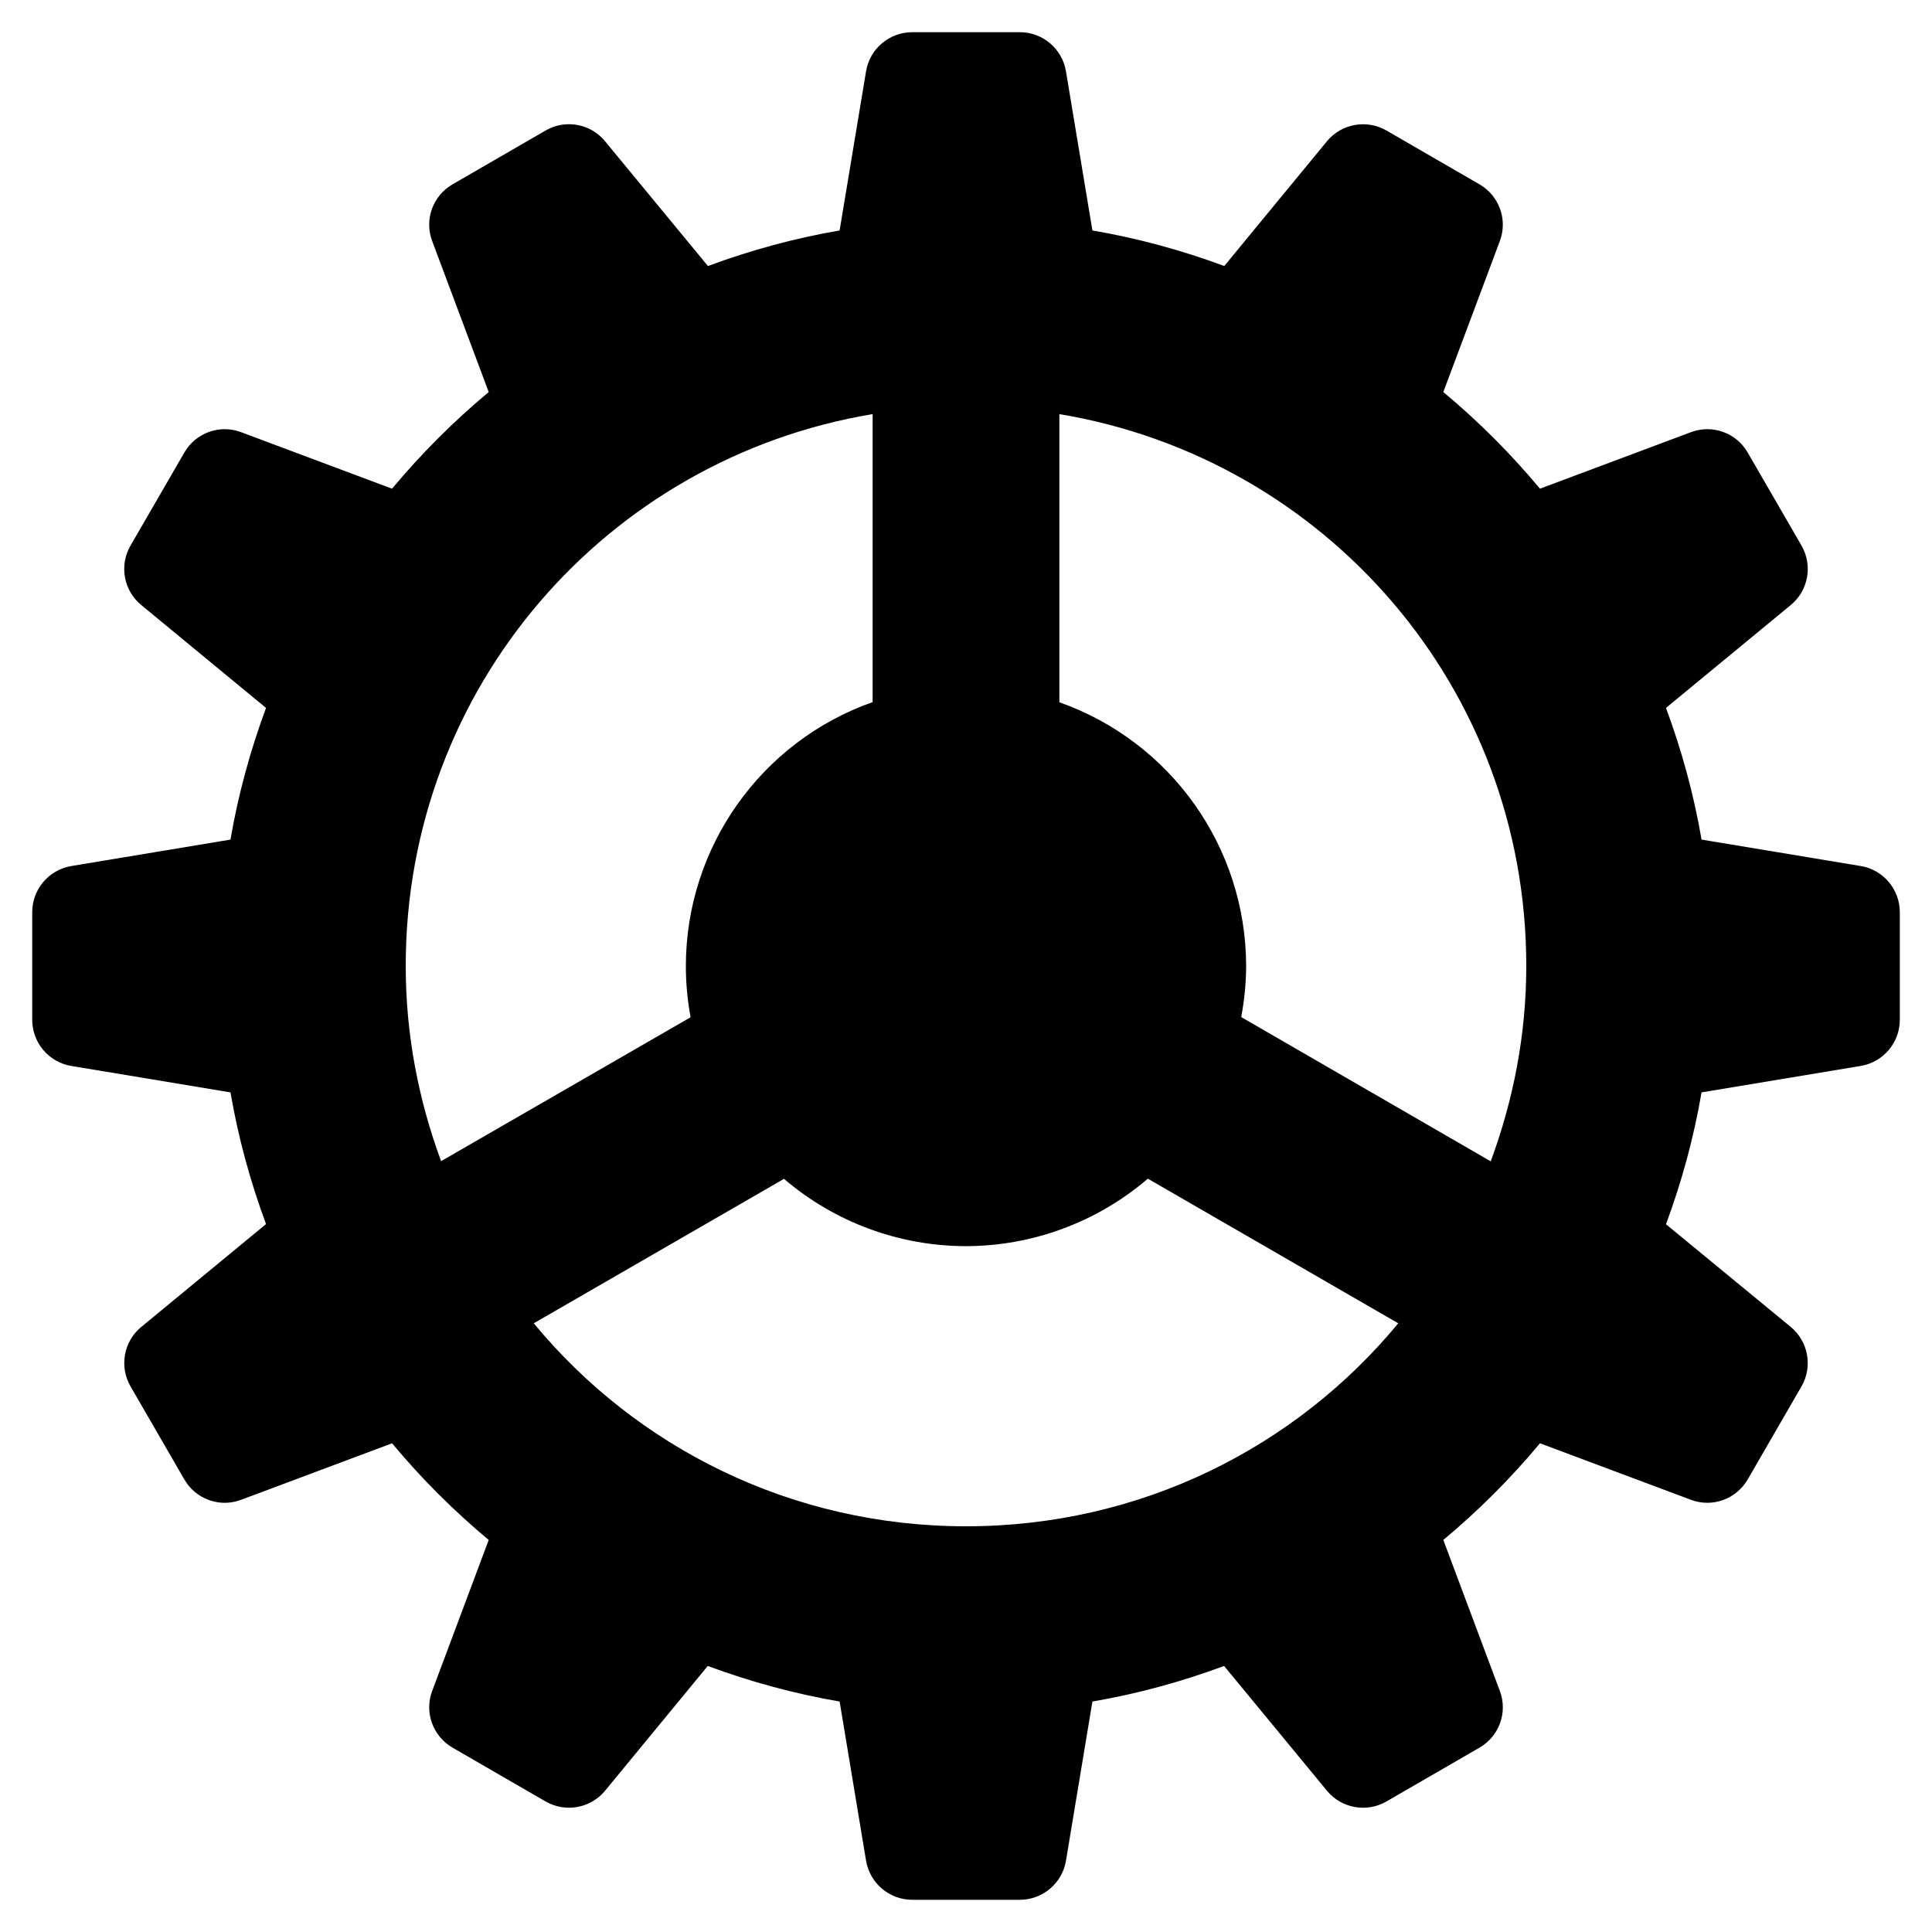 <?xml version="1.0"?>
<svg xmlns="http://www.w3.org/2000/svg" xmlns:xlink="http://www.w3.org/1999/xlink" version="1.1" viewBox="0 0 192 192" width="24px" height="24px"><g transform="translate(-15.36,-15.36) scale(1.16,1.16)"><g fill="none" fill-rule="nonzero" stroke="none" stroke-width="1" stroke-linecap="butt" stroke-linejoin="miter" stroke-miterlimit="10" stroke-dasharray="" stroke-dashoffset="0" font-family="none" font-weight="none" font-size="none" text-anchor="none" style="mix-blend-mode: normal"><path d="M0,192v-192h192v192z" fill="none"/><g fill="#000000"><path d="M91.391,16c-1.952,0 -3.633,1.416 -3.953,3.344l-2.266,13.641c-3.894,0.669 -7.658,1.704 -11.281,3.047l-8.812,-10.688c-1.24,-1.512 -3.398,-1.906 -5.094,-0.922l-7.969,4.609c-1.696,0.976 -2.438,3.035 -1.75,4.859l4.844,12.938c-3.003,2.503 -5.778,5.278 -8.281,8.281l-12.938,-4.844c-1.824,-0.688 -3.883,0.054 -4.859,1.75l-4.609,7.969c-0.984,1.696 -0.59,3.854 0.922,5.094l10.688,8.812c-1.343,3.623 -2.378,7.387 -3.047,11.281l-13.641,2.266c-1.928,0.328 -3.344,1.993 -3.344,3.953v9.219c0,1.952 1.416,3.633 3.344,3.953l13.641,2.266c0.669,3.894 1.704,7.658 3.047,11.281l-10.688,8.812c-1.512,1.24 -1.898,3.398 -0.922,5.094l4.609,7.969c0.976,1.696 3.035,2.438 4.859,1.75l12.938,-4.844c2.503,3.003 5.278,5.778 8.281,8.281l-4.844,12.938c-0.688,1.832 0.062,3.883 1.75,4.859l7.969,4.609c1.696,0.976 3.854,0.582 5.094,-0.922l8.797,-10.688c3.627,1.345 7.398,2.377 11.297,3.047l2.266,13.641c0.328,1.928 1.993,3.344 3.953,3.344h9.219c1.952,0 3.633,-1.416 3.953,-3.344l2.266,-13.641c3.894,-0.669 7.658,-1.704 11.281,-3.047l8.812,10.688c1.24,1.512 3.398,1.898 5.094,0.922l7.969,-4.609c1.696,-0.976 2.438,-3.035 1.75,-4.859l-4.844,-12.938c3.003,-2.503 5.778,-5.278 8.281,-8.281l12.938,4.844c1.832,0.688 3.883,-0.062 4.859,-1.75l4.609,-7.969c0.976,-1.696 0.582,-3.854 -0.922,-5.094l-10.688,-8.797c1.345,-3.627 2.377,-7.398 3.047,-11.297l13.641,-2.266c1.928,-0.328 3.344,-1.993 3.344,-3.953v-9.219c0,-1.952 -1.416,-3.633 -3.344,-3.953l-13.641,-2.266c-0.669,-3.894 -1.704,-7.658 -3.047,-11.281l10.688,-8.812c1.512,-1.24 1.898,-3.398 0.922,-5.094l-4.609,-7.969c-0.976,-1.696 -3.035,-2.438 -4.859,-1.75l-12.938,4.844c-2.503,-3.003 -5.278,-5.778 -8.281,-8.281l4.844,-12.938c0.688,-1.832 -0.062,-3.883 -1.75,-4.859l-7.969,-4.609c-1.696,-0.976 -3.854,-0.582 -5.094,0.922l-8.797,10.688c-3.627,-1.345 -7.398,-2.377 -11.297,-3.047l-2.266,-13.641c-0.328,-1.928 -1.993,-3.344 -3.953,-3.344zM88,48.719v24.672c-9.583,3.388 -15.992,12.445 -16,22.609c0,1.473 0.136,2.943 0.406,4.391l-21.375,12.328c-1.925,-5.208 -3.031,-10.823 -3.031,-16.719c0,-23.871 17.243,-43.49 40,-47.281zM104,48.719c22.757,3.792 40,23.41 40,47.281c0,5.903 -1.117,11.521 -3.047,16.734l-21.375,-12.359c0.274,-1.442 0.415,-2.907 0.422,-4.375c-0.014,-10.158 -6.423,-19.208 -16,-22.594zM111.578,114.219l21.453,12.391c-8.788,10.639 -22.082,17.391 -37.031,17.391c-14.949,0 -28.243,-6.752 -37.031,-17.391l21.438,-12.375c4.345,3.718 9.875,5.763 15.594,5.766c5.715,-0.011 11.239,-2.061 15.578,-5.781z"/></g></g></g></svg>
